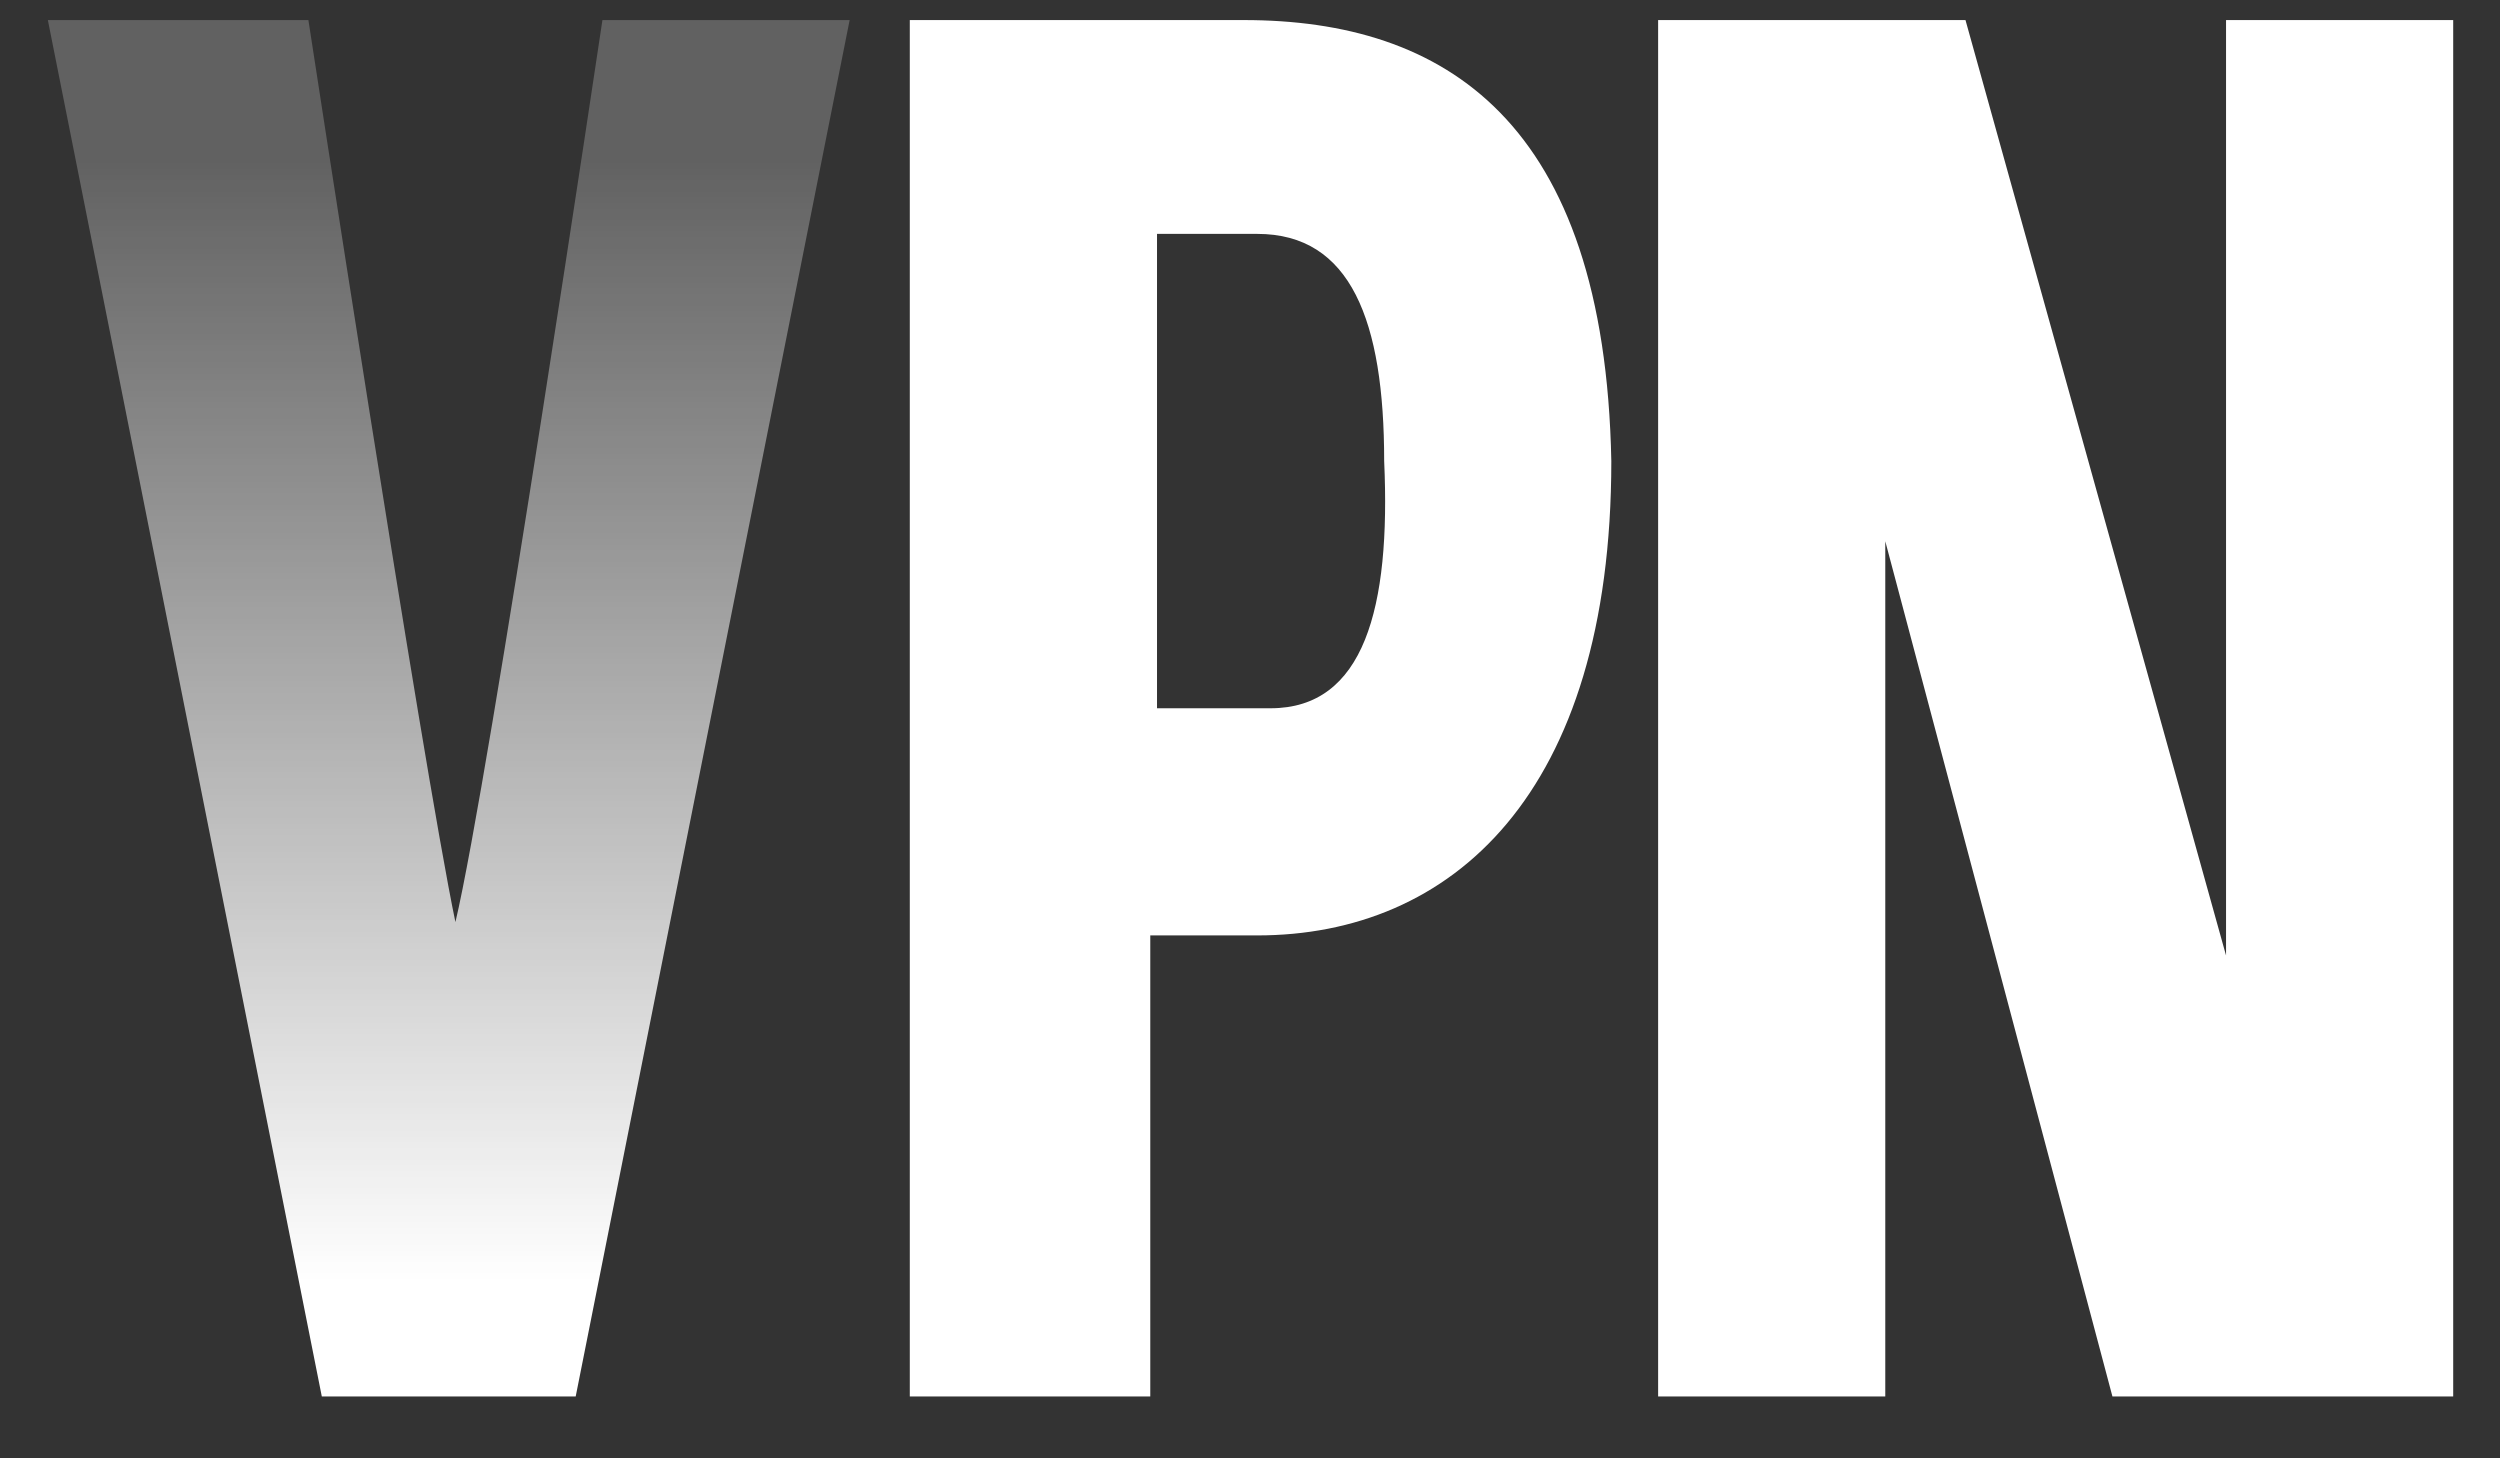 <?xml version="1.0" encoding="UTF-8"?>
<svg width="36px" height="21px" viewBox="0 0 36 21" version="1.1" xmlns="http://www.w3.org/2000/svg" xmlns:xlink="http://www.w3.org/1999/xlink">
    <rect x="0" y="0" width="36" height="21" fill="#333333" stroke="none"/>
    <!-- Generator: Sketch 59.1 (86144) - https://sketch.com -->
    <title>VPN</title>
    <desc>Created with Sketch.</desc>
    <defs>
        <linearGradient x1="50.052%" y1="100.053%" x2="50.052%" y2="0.203%" id="linearGradient-1">
            <stop stop-color="#FFFFFF" offset="8.044%"></stop>
            <stop stop-color="#FFFFFF" stop-opacity="0.222" offset="90.9%"></stop>
        </linearGradient>
    </defs>
    <g id="页面-1" stroke="none" stroke-width="1" fill="none" fill-rule="evenodd">
        <g id="模型icon-库" transform="translate(-4784, -137)">
            <g id="VPN" transform="translate(4784, 129)">
                <rect id="矩形备份-22" opacity="0.446" x="0" y="0" width="36" height="36"></rect>
                <path d="M0.689,8.289 L4.441,8.289 C4.441,8.289 6.077,18.969 6.558,21.278 C7.039,19.257 8.675,8.289 8.675,8.289 L12.235,8.289 L8.29,28.109 L4.634,28.109 L0.689,8.289 Z" id="路径" fill="url(#linearGradient-1)" fill-rule="nonzero"></path>
                <path d="M17.911,8.289 L13.101,8.289 L13.101,28.109 L16.564,28.109 L16.564,21.47 L18.104,21.47 C20.894,21.47 23.203,19.45 23.203,14.639 C23.107,9.732 20.798,8.289 17.911,8.289 Z M18.296,18.199 L16.661,18.199 L16.661,11.368 L18.104,11.368 C19.451,11.368 19.932,12.618 19.932,14.639 C20.028,16.756 19.643,18.199 18.296,18.199 Z" id="形状" fill="#FFFFFF" fill-rule="nonzero"></path>
                <polygon id="路径" fill="#FFFFFF" fill-rule="nonzero" points="23.877 8.289 28.303 8.289 32.055 21.759 32.055 8.289 35.326 8.289 35.326 28.109 30.419 28.109 27.148 15.794 27.148 28.109 23.877 28.109"></polygon>
            </g>
        </g>
    </g>
</svg>